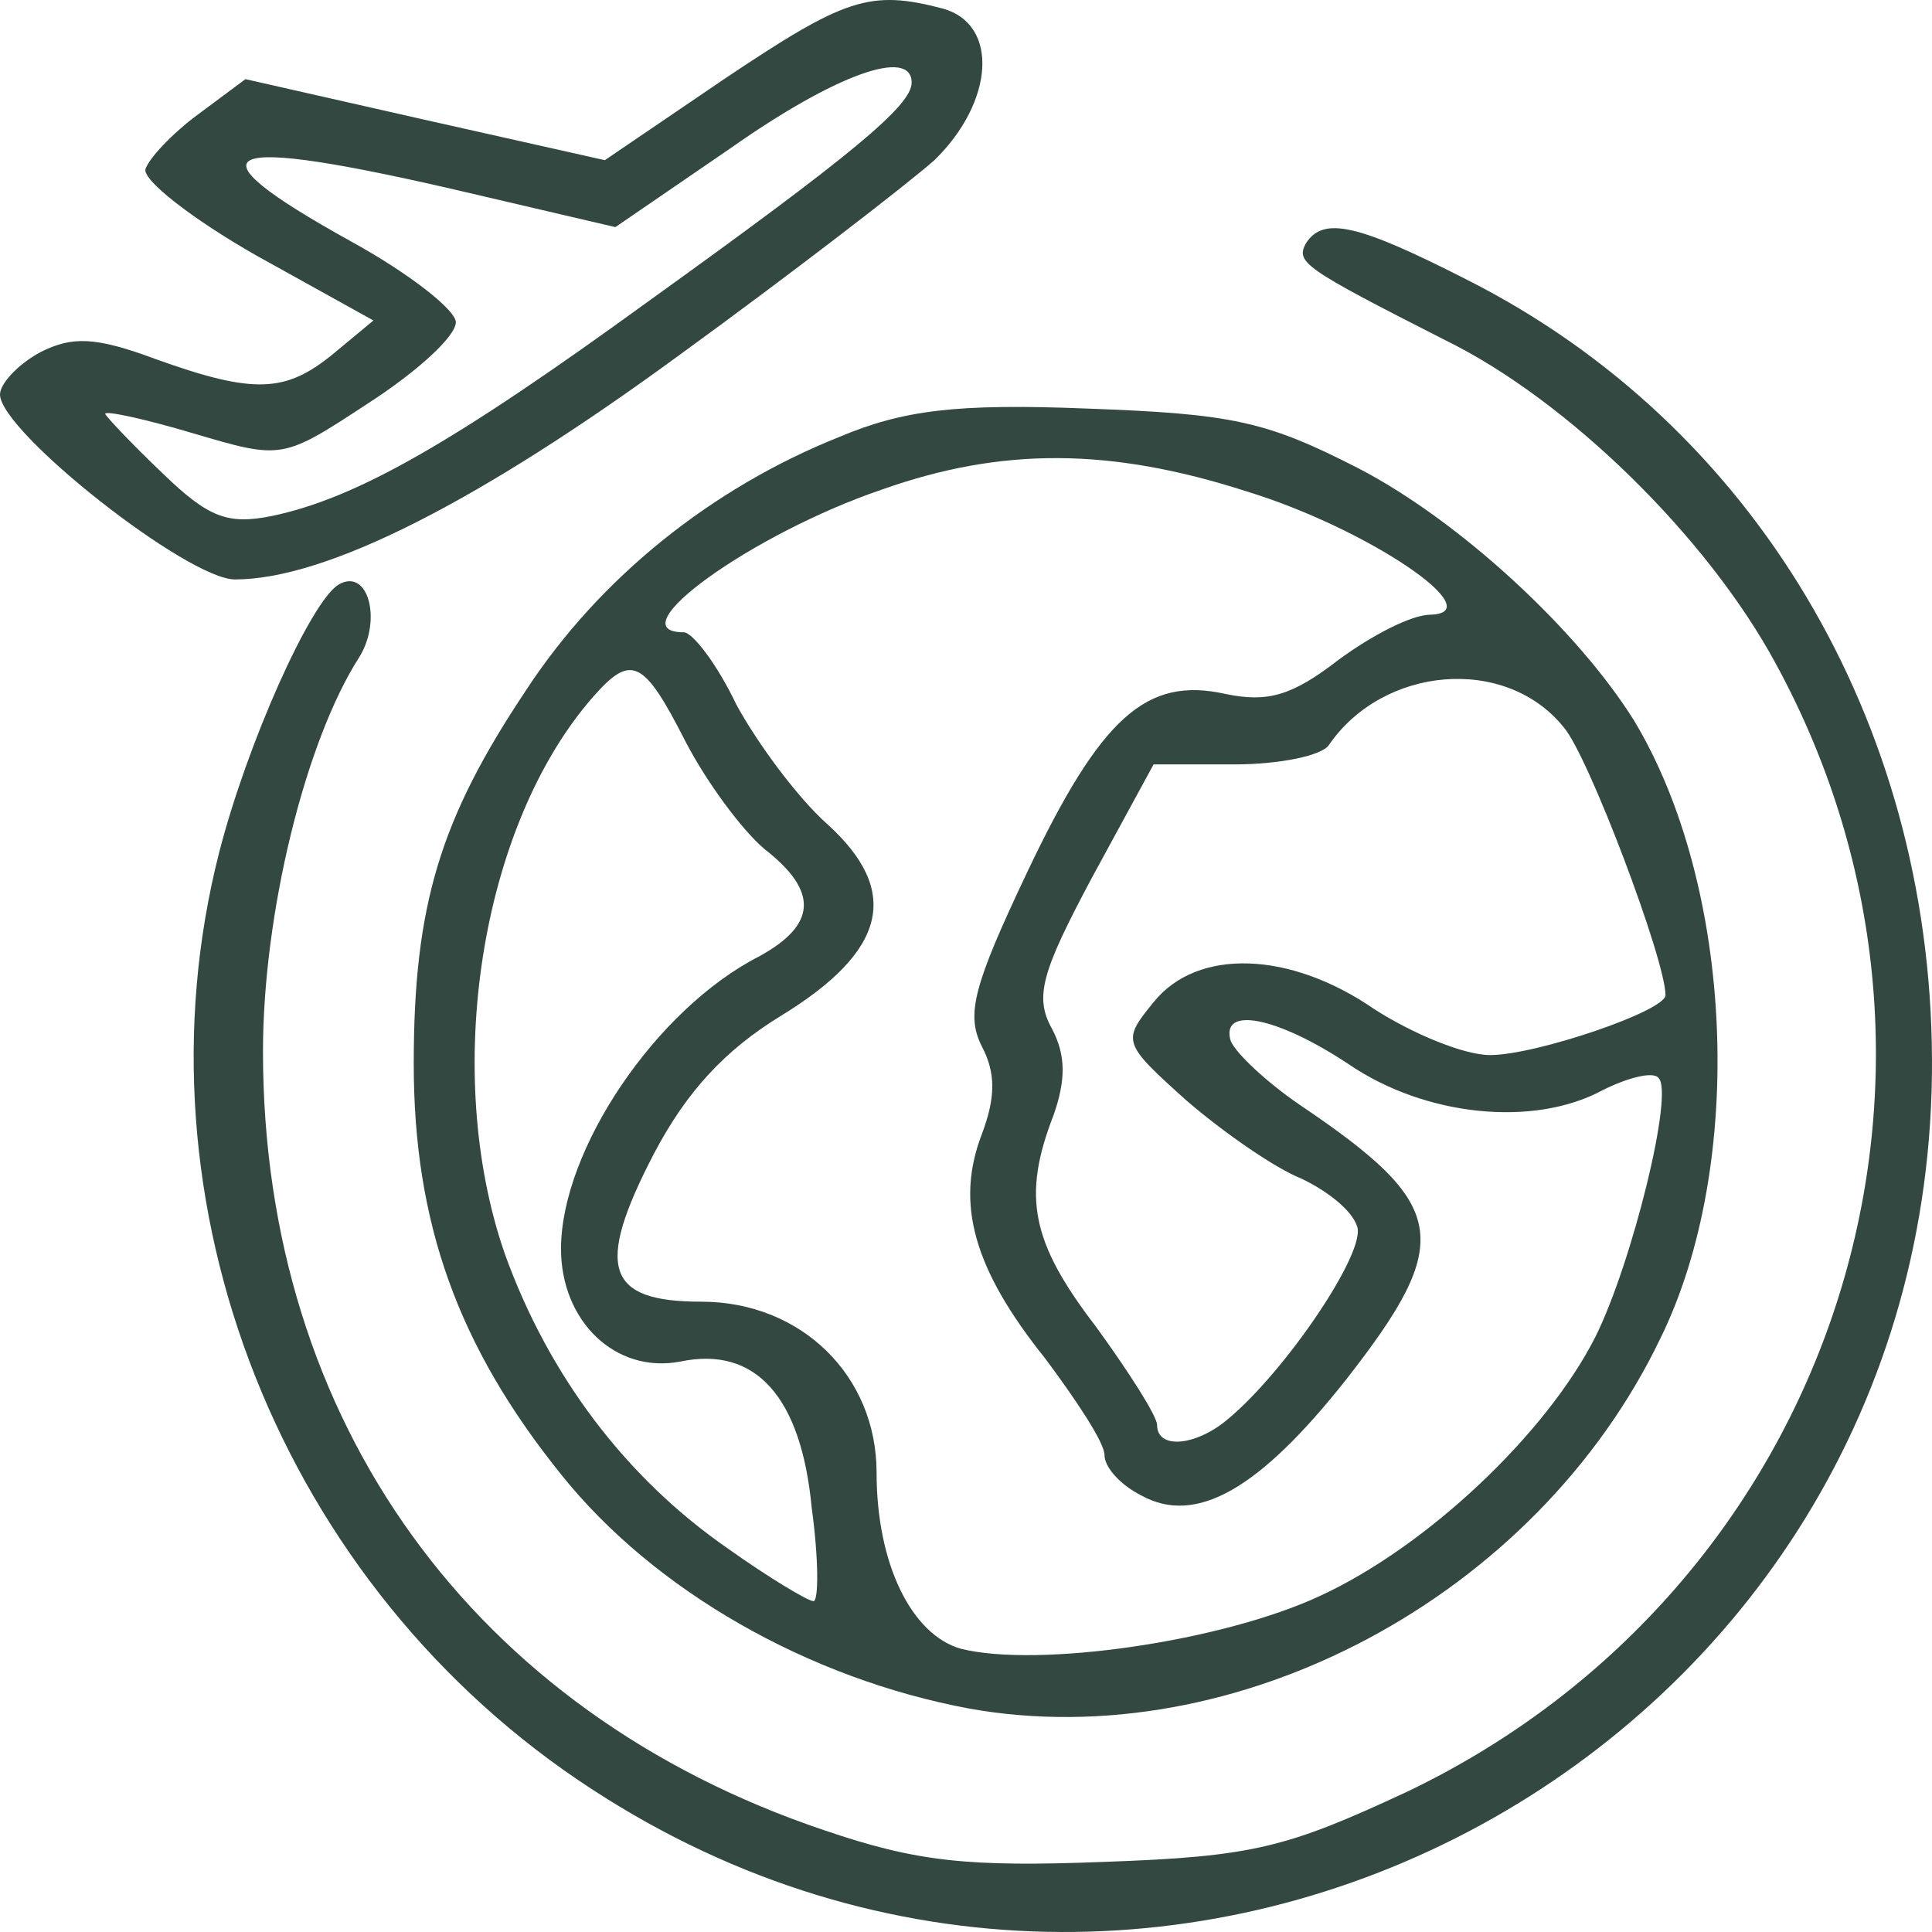 <svg width="201" height="201" viewBox="0 0 201 201" fill="none" xmlns="http://www.w3.org/2000/svg">
<path d="M75.329 8.234L62.926 16.664L44.139 12.449L25.535 8.234L20.611 11.899C17.875 13.915 15.504 16.481 15.139 17.581C14.774 18.68 19.881 22.712 26.63 26.561L38.85 33.342L34.655 36.824C29.73 40.856 26.447 41.039 16.233 37.374C9.849 34.992 7.478 34.992 4.195 36.641C1.824 37.924 0 39.94 0 41.039C0 44.888 19.516 60.283 24.441 60.283C33.925 60.283 49.794 52.219 70.587 37.008C82.442 28.394 94.298 19.23 97.216 16.664C103.418 10.617 103.965 2.553 98.128 0.903C90.468 -1.113 87.914 -0.196 75.329 8.234ZM94.845 8.601C94.845 10.983 88.644 16.115 67.486 31.326C47.058 46.171 37.026 51.852 28.271 53.685C23.711 54.601 21.705 53.868 16.963 49.287C13.68 46.171 10.944 43.239 10.944 43.055C10.944 42.689 15.139 43.605 20.063 45.071C29.366 47.82 29.366 47.82 38.303 41.956C43.41 38.657 47.423 34.992 47.423 33.525C47.423 32.242 42.498 28.394 36.479 25.095C18.969 15.382 22.434 13.915 48.334 19.963L64.02 23.629L76.058 15.382C87.002 7.684 94.845 4.935 94.845 8.601Z" fill="#324840"/>
<path d="M135.884 25.278C134.79 27.294 135.519 27.844 150.293 35.358C163.061 41.589 177.653 55.885 184.766 69.08C208.112 111.965 190.785 165.114 146.463 186.373C133.878 192.238 130.412 193.154 114.909 193.704C100.682 194.254 95.393 193.704 85.726 190.405C49.247 178.126 27.36 147.886 27.36 109.4C27.36 95.104 31.737 77.144 37.391 68.347C39.762 64.498 38.303 59 35.202 60.833C32.284 62.666 25.718 77.327 22.8 88.69C13.498 125.161 29.183 165.114 61.65 186.19C121.84 225.41 201.364 182.158 200.999 110.133C200.817 74.945 182.395 44.155 152.664 29.127C141.174 23.262 137.708 22.529 135.884 25.278Z" fill="#324840"/>
<path d="M87.366 45.438C74.052 50.753 62.378 60.1 54.718 71.829C45.78 85.208 43.044 94.188 43.044 110.683C43.044 127.177 47.604 140.006 58.366 153.385C68.032 165.481 84.083 174.644 100.863 177.76C128.587 182.708 159.777 166.214 172.727 139.273C181.664 121.129 180.387 92.172 169.991 74.945C164.154 65.598 151.934 54.235 141.355 48.737C131.688 43.789 128.223 43.056 113.084 42.506C99.404 41.956 93.933 42.689 87.366 45.438ZM129.682 51.12C142.267 54.968 155.217 63.765 148.833 63.949C146.827 63.949 142.632 66.148 139.166 68.714C134.424 72.379 131.871 73.112 127.493 72.196C119.285 70.363 114.543 74.578 106.883 90.706C101.228 102.619 100.499 105.551 102.14 108.85C103.599 111.599 103.599 114.165 102.14 118.013C99.404 125.161 101.228 131.942 108.706 141.289C111.99 145.687 114.908 150.086 114.908 151.369C114.908 152.652 116.549 154.484 118.738 155.584C124.392 158.7 130.959 155.034 140.078 143.488C151.387 129.01 150.657 125.344 135.154 114.898C131.688 112.515 128.587 109.583 128.04 108.3C126.946 104.635 132.783 105.734 140.261 110.683C148.286 116.181 159.595 117.28 166.708 113.432C169.261 112.149 171.997 111.416 172.545 112.149C174.186 113.615 169.809 131.392 165.978 139.09C160.871 149.169 148.468 160.899 137.342 166.03C127.128 170.795 107.977 173.544 99.951 171.528C94.844 170.062 91.197 162.731 91.197 153.201C91.197 143.122 83.354 135.424 72.957 135.424C63.108 135.424 61.831 131.942 68.032 120.029C71.498 113.432 75.511 109.216 81.165 105.734C92.291 98.953 93.75 92.722 86.09 85.758C82.989 83.009 78.794 77.327 76.605 73.295C74.599 69.08 72.045 65.781 71.133 65.781C64.02 65.781 78.247 55.518 91.744 50.936C104.147 46.538 115.455 46.538 129.682 51.12ZM71.316 77.144C73.504 81.359 77.152 86.308 79.523 88.324C85.178 92.722 84.995 96.204 78.976 99.503C68.215 105.001 58.366 119.663 58.366 129.926C58.366 137.44 64.02 142.938 70.768 141.655C78.611 140.006 83.354 145.321 84.448 156.867C85.178 162.182 85.178 166.58 84.63 166.58C84.083 166.58 80.07 164.198 75.693 161.082C65.114 153.751 57.089 143.122 52.529 130.476C45.963 111.599 49.975 85.941 61.649 72.562C65.661 67.981 66.938 68.53 71.316 77.144ZM162.695 75.678C165.249 78.61 173.274 99.87 173.274 103.535C173.274 105.184 159.777 109.766 155.035 109.766C152.299 109.766 147.009 107.567 142.997 105.001C134.242 98.953 124.575 98.587 120.015 104.268C116.732 108.3 116.732 108.483 123.48 114.531C127.311 117.83 132.6 121.496 135.336 122.595C138.072 123.878 140.625 125.894 141.173 127.544C142.267 130.109 133.695 142.755 127.675 147.703C124.392 150.452 120.38 150.819 120.38 148.253C120.38 147.337 117.461 142.755 113.996 137.99C107.247 129.193 106.335 124.428 109.618 115.997C110.895 112.332 110.895 109.766 109.436 107.017C107.612 103.718 108.342 101.153 113.631 91.256L120.015 79.527H128.405C133.147 79.527 137.525 78.61 138.254 77.511C143.909 69.263 156.676 68.164 162.695 75.678Z" fill="#324840"/>
</svg>
